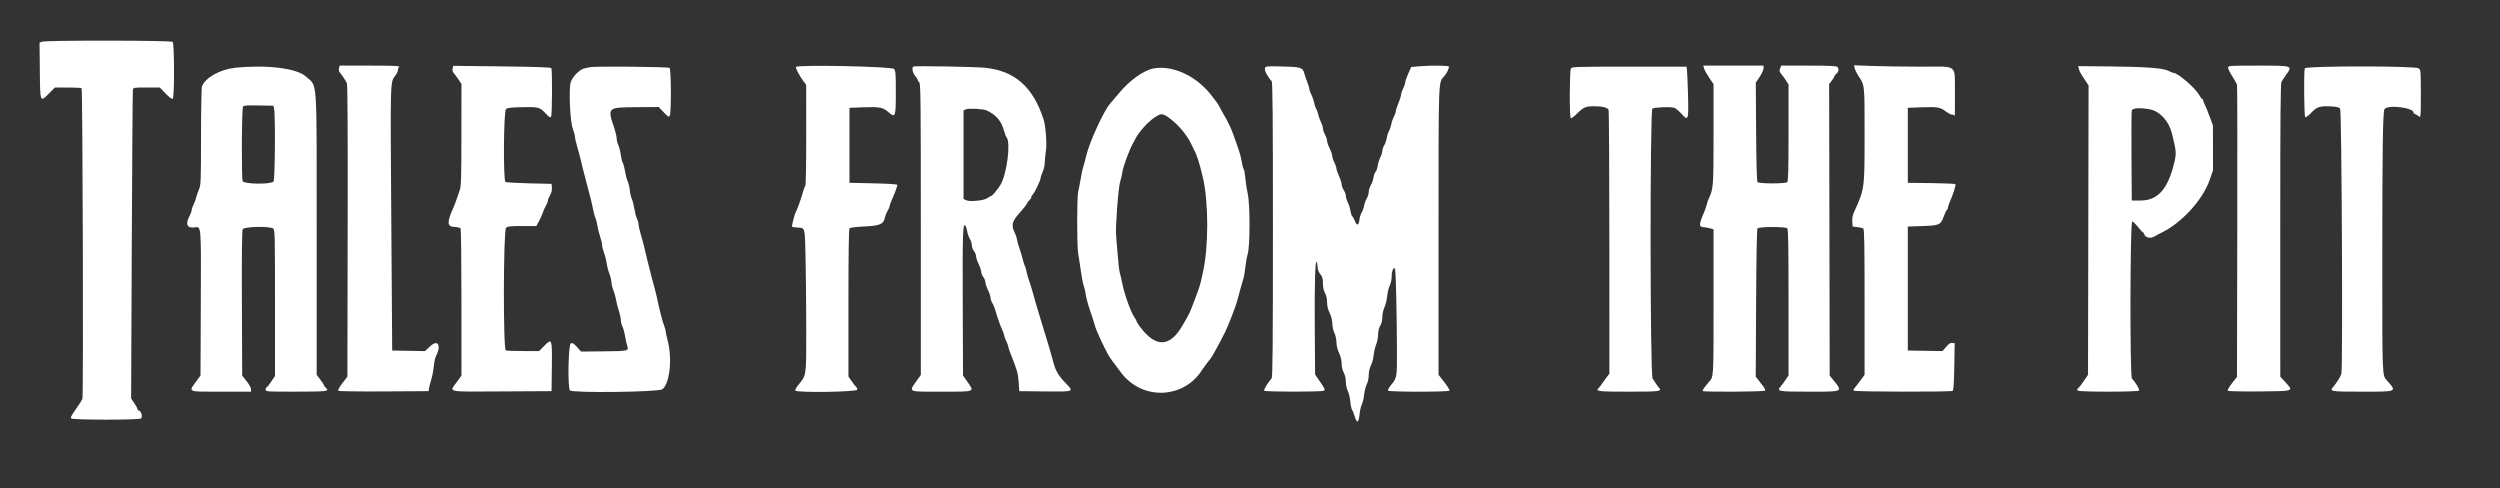 <svg id="svg" version="1.1" xmlns="http://www.w3.org/2000/svg" xmlns:xlink="http://www.w3.org/1999/xlink" width="400" height="78.102" viewBox="0, 0, 400,78.102"><rect x="0" y="0" width="400" height="78.102" fill="#333333" stroke="none"/><g id="svgg"><path id="path0" d="M6.706 6.673 L 6.328 6.825 6.372 11.285 C 6.424 16.468,6.400 16.409,7.873 14.925 L 8.790 14.000 10.885 14.000 C 12.037 14.000,13.014 14.056,13.055 14.125 C 13.234 14.423,13.363 63.426,13.187 63.833 C 13.087 64.063,12.595 64.828,12.092 65.535 C 11.440 66.451,11.236 66.858,11.380 66.952 C 11.773 67.207,22.214 67.209,22.561 66.954 C 22.891 66.712,22.567 65.667,22.162 65.667 C 22.073 65.667,21.999 65.573,21.997 65.458 C 21.995 65.344,21.766 64.913,21.487 64.502 L 20.980 63.754 21.084 39.252 C 21.140 25.776,21.221 14.581,21.263 14.375 C 21.338 14.010,21.395 14.000,23.453 14.000 L 25.567 14.000 26.520 14.980 C 27.203 15.682,27.524 15.909,27.653 15.780 C 27.920 15.514,27.901 6.968,27.633 6.700 C 27.389 6.455,7.312 6.429,6.706 6.673 M54.238 10.907 C 54.181 11.131,54.219 11.412,54.321 11.532 C 54.701 11.980,55.331 12.930,55.498 13.308 C 55.616 13.575,55.657 21.144,55.627 36.978 L 55.583 60.255 54.778 61.314 C 54.306 61.935,54.034 62.434,54.122 62.522 C 54.206 62.606,57.387 62.651,61.427 62.627 L 68.583 62.583 68.634 62.167 C 68.662 61.938,68.824 61.300,68.995 60.750 C 69.165 60.200,69.352 59.234,69.409 58.603 C 69.467 57.973,69.616 57.259,69.741 57.018 C 70.652 55.256,70.080 54.235,68.835 55.399 L 68.005 56.175 65.378 56.129 L 62.750 56.083 62.605 34.922 C 62.449 12.256,62.421 13.191,63.275 12.068 C 63.490 11.784,63.667 11.405,63.667 11.226 C 63.667 11.047,63.757 10.810,63.867 10.700 C 64.022 10.544,62.986 10.500,59.203 10.500 L 54.340 10.500 54.238 10.907 M72.422 10.955 C 72.349 11.244,72.413 11.488,72.625 11.730 C 72.795 11.924,73.136 12.387,73.383 12.759 L 73.833 13.435 73.826 21.592 C 73.820 28.496,73.780 29.853,73.564 30.417 C 73.424 30.783,73.202 31.421,73.071 31.833 C 72.939 32.246,72.730 32.808,72.605 33.083 C 71.484 35.552,71.497 36.236,72.663 36.302 C 73.165 36.330,73.633 36.443,73.702 36.552 C 73.771 36.661,73.829 42.004,73.831 48.425 L 73.833 60.100 73.083 61.131 C 71.861 62.810,71.215 62.676,80.292 62.627 L 88.250 62.583 88.295 58.731 C 88.348 54.146,88.322 54.075,87.078 55.338 L 86.263 56.167 83.728 56.167 C 82.334 56.167,81.075 56.121,80.930 56.066 C 80.493 55.898,80.533 36.839,80.971 36.442 C 81.224 36.214,81.667 36.167,83.541 36.167 L 85.805 36.167 86.221 35.422 C 86.450 35.012,86.728 34.393,86.839 34.047 C 86.950 33.700,87.181 33.183,87.354 32.897 C 87.526 32.611,87.667 32.245,87.667 32.083 C 87.667 31.922,87.821 31.539,88.010 31.233 C 88.239 30.864,88.337 30.466,88.302 30.047 L 88.250 29.417 84.667 29.333 C 82.696 29.287,80.990 29.189,80.875 29.115 C 80.502 28.874,80.581 17.795,80.958 17.457 C 81.188 17.251,81.747 17.185,83.583 17.147 C 86.204 17.094,86.370 17.141,87.384 18.228 C 87.899 18.781,88.047 18.862,88.173 18.662 C 88.355 18.374,88.386 11.170,88.206 10.899 C 88.121 10.771,85.714 10.687,80.306 10.624 L 72.528 10.533 72.422 10.955 M127.337 10.722 C 127.343 11.028,127.953 12.186,128.495 12.917 L 128.989 13.583 128.994 21.592 C 128.998 26.391,128.937 29.663,128.843 29.758 C 128.756 29.845,128.609 30.217,128.516 30.583 C 128.285 31.489,127.498 33.711,127.335 33.917 C 127.168 34.126,126.638 36.193,126.727 36.283 C 126.764 36.319,127.121 36.373,127.522 36.402 C 128.865 36.500,128.768 36.152,128.890 41.299 C 128.950 43.839,128.999 48.976,129.000 52.715 C 129.000 60.332,129.051 59.981,127.712 61.618 C 127.396 62.004,127.187 62.397,127.246 62.493 C 127.473 62.861,137.167 62.718,137.167 62.347 C 137.167 62.172,137.110 62.003,137.042 61.972 C 136.973 61.942,136.654 61.542,136.333 61.083 L 135.750 60.250 135.750 48.467 C 135.750 40.566,135.807 36.626,135.923 36.511 C 136.017 36.416,137.105 36.290,138.339 36.231 C 140.843 36.112,141.359 35.880,141.593 34.768 C 141.653 34.483,141.845 34.016,142.018 33.730 C 142.191 33.445,142.333 33.112,142.333 32.991 C 142.333 32.871,142.473 32.467,142.644 32.094 C 143.056 31.195,143.581 29.792,143.582 29.583 C 143.583 29.479,142.140 29.385,139.750 29.333 L 135.917 29.250 135.917 23.250 L 135.917 17.250 138.167 17.167 C 140.744 17.071,141.251 17.172,142.175 17.963 C 143.271 18.901,143.333 18.729,143.333 14.748 C 143.333 11.770,143.299 11.331,143.042 11.035 C 142.689 10.629,127.330 10.323,127.337 10.722 M146.165 10.639 C 145.850 10.745,146.001 11.643,146.417 12.136 C 146.646 12.409,146.833 12.705,146.833 12.795 C 146.833 12.885,146.946 13.053,147.083 13.167 C 147.303 13.349,147.333 16.167,147.333 36.681 L 147.333 59.988 146.828 60.702 C 145.326 62.825,145.016 62.667,150.667 62.667 C 156.107 62.667,155.941 62.728,154.811 61.120 L 154.083 60.083 154.038 48.478 C 153.994 37.105,154.057 35.449,154.501 36.169 C 154.583 36.301,154.700 36.705,154.761 37.066 C 154.822 37.427,155.013 37.953,155.185 38.236 C 155.358 38.519,155.499 38.982,155.499 39.266 C 155.500 39.550,155.650 39.955,155.833 40.167 C 156.017 40.378,156.167 40.746,156.168 40.984 C 156.169 41.222,156.354 41.792,156.580 42.250 C 156.805 42.708,156.994 43.271,156.998 43.500 C 157.003 43.729,157.154 44.104,157.333 44.333 C 157.513 44.563,157.662 44.938,157.664 45.167 C 157.667 45.396,157.854 45.958,158.080 46.417 C 158.305 46.875,158.492 47.440,158.495 47.671 C 158.498 47.903,158.617 48.259,158.759 48.463 C 158.902 48.667,159.121 49.189,159.246 49.625 C 159.597 50.849,160.010 52.017,160.353 52.761 C 160.526 53.134,160.669 53.546,160.672 53.678 C 160.675 53.809,160.823 54.217,161.000 54.583 C 161.177 54.950,161.325 55.349,161.328 55.469 C 161.331 55.590,161.474 56.040,161.646 56.469 C 162.738 59.195,162.887 59.714,162.983 61.121 L 163.083 62.583 167.155 62.628 C 171.925 62.680,171.870 62.702,170.517 61.310 C 169.391 60.152,168.901 59.342,168.569 58.083 C 168.191 56.657,167.699 54.949,167.440 54.167 C 167.303 53.754,167.039 52.892,166.852 52.250 C 166.665 51.608,166.393 50.708,166.247 50.250 C 165.936 49.273,165.441 47.563,165.162 46.500 C 165.054 46.087,164.827 45.375,164.658 44.917 C 164.489 44.458,164.300 43.783,164.237 43.417 C 164.174 43.050,164.065 42.675,163.993 42.583 C 163.922 42.492,163.742 41.929,163.593 41.333 C 163.445 40.737,163.218 39.987,163.089 39.667 C 162.961 39.346,162.811 38.810,162.757 38.475 C 162.702 38.141,162.553 37.653,162.425 37.392 C 161.752 36.017,161.864 35.499,163.151 34.040 C 163.801 33.304,164.333 32.630,164.333 32.543 C 164.333 32.456,164.483 32.249,164.667 32.083 C 164.850 31.917,165.000 31.686,165.000 31.569 C 165.000 31.453,165.114 31.243,165.253 31.104 C 165.577 30.780,166.500 28.836,166.500 28.477 C 166.500 28.326,166.648 27.876,166.830 27.477 C 167.011 27.077,167.162 26.412,167.164 26.000 C 167.167 25.587,167.249 24.762,167.345 24.167 C 167.521 23.086,167.318 20.215,166.992 19.183 C 165.332 13.916,162.331 11.278,157.500 10.838 C 155.719 10.676,146.535 10.515,146.165 10.639 M202.390 10.962 C 202.301 11.317,202.824 12.300,203.458 12.970 C 203.623 13.144,203.667 18.131,203.667 36.750 C 203.667 55.367,203.623 60.357,203.458 60.534 C 202.952 61.079,202.168 62.368,202.256 62.510 C 202.380 62.711,211.500 62.714,211.817 62.514 C 212.068 62.355,212.021 62.257,210.917 60.646 L 210.417 59.917 210.364 52.833 C 210.309 45.590,210.432 41.304,210.677 41.917 C 210.750 42.100,210.815 42.502,210.822 42.809 C 210.829 43.149,210.997 43.563,211.250 43.864 C 211.588 44.265,211.667 44.539,211.667 45.307 C 211.667 45.937,211.779 46.464,212.000 46.877 C 212.211 47.271,212.334 47.820,212.335 48.374 C 212.336 48.965,212.470 49.521,212.746 50.083 C 213.007 50.613,213.160 51.220,213.167 51.750 C 213.173 52.211,213.322 52.881,213.500 53.250 C 213.681 53.625,213.825 54.282,213.829 54.750 C 213.834 55.275,213.990 55.913,214.252 56.475 C 214.516 57.043,214.667 57.663,214.667 58.184 C 214.667 58.683,214.797 59.243,215.000 59.623 C 215.207 60.010,215.333 60.563,215.333 61.087 C 215.333 61.577,215.462 62.182,215.641 62.533 C 215.811 62.865,215.996 63.640,216.053 64.254 C 216.111 64.869,216.236 65.466,216.331 65.581 C 216.427 65.696,216.621 66.180,216.762 66.656 C 217.102 67.801,217.389 67.667,217.526 66.301 C 217.586 65.702,217.749 64.991,217.889 64.720 C 218.029 64.450,218.196 63.746,218.261 63.156 C 218.325 62.566,218.518 61.805,218.689 61.465 C 218.871 61.104,219.000 60.494,219.000 60.000 C 219.000 59.471,219.130 58.898,219.348 58.472 C 219.539 58.097,219.732 57.369,219.778 56.854 C 219.823 56.338,220.005 55.565,220.180 55.136 C 220.356 54.706,220.500 53.977,220.500 53.515 C 220.500 52.969,220.616 52.484,220.833 52.129 C 221.046 51.780,221.167 51.283,221.170 50.750 C 221.172 50.276,221.321 49.594,221.514 49.168 C 221.701 48.756,221.898 47.943,221.952 47.361 C 222.007 46.780,222.189 46.032,222.359 45.700 C 222.539 45.347,222.667 44.744,222.667 44.247 C 222.667 43.246,223.078 42.453,223.226 43.167 C 223.343 43.728,223.500 50.777,223.511 55.951 C 223.520 60.486,223.533 60.408,222.551 61.624 C 222.236 62.013,222.026 62.407,222.083 62.499 C 222.223 62.727,231.776 62.728,231.917 62.500 C 231.973 62.409,231.603 61.801,231.093 61.150 L 230.167 59.966 230.167 37.030 C 230.167 11.954,230.118 13.247,231.100 12.167 C 231.458 11.773,231.833 10.999,231.833 10.656 C 231.833 10.476,228.996 10.448,227.090 10.609 L 225.796 10.719 225.315 11.792 C 225.050 12.382,224.833 13.010,224.833 13.189 C 224.833 13.367,224.683 13.807,224.500 14.167 C 224.317 14.526,224.167 14.975,224.167 15.165 C 224.167 15.355,223.979 15.956,223.750 16.500 C 223.521 17.044,223.333 17.625,223.333 17.789 C 223.333 17.954,223.194 18.350,223.024 18.669 C 222.855 18.989,222.661 19.550,222.595 19.917 C 222.529 20.283,222.370 20.747,222.242 20.947 C 222.113 21.146,221.956 21.634,221.893 22.030 C 221.829 22.426,221.640 22.975,221.473 23.250 C 221.305 23.525,221.168 23.939,221.167 24.169 C 221.167 24.400,221.027 24.850,220.857 25.169 C 220.687 25.489,220.496 26.100,220.432 26.528 C 220.369 26.956,220.216 27.390,220.093 27.492 C 219.970 27.594,219.822 27.996,219.763 28.386 C 219.705 28.775,219.509 29.337,219.329 29.634 C 219.148 29.932,219.000 30.408,219.000 30.693 C 219.000 30.978,218.859 31.445,218.687 31.730 C 218.515 32.016,218.322 32.550,218.258 32.917 C 218.194 33.283,218.019 33.771,217.869 34.000 C 217.719 34.229,217.555 34.748,217.506 35.153 C 217.390 36.106,217.110 36.184,216.778 35.354 C 216.633 34.992,216.440 34.649,216.350 34.594 C 216.260 34.538,216.135 34.155,216.074 33.743 C 216.012 33.332,215.820 32.718,215.647 32.379 C 215.475 32.040,215.333 31.572,215.332 31.340 C 215.332 31.107,215.182 30.692,215.000 30.417 C 214.818 30.142,214.668 29.729,214.666 29.500 C 214.665 29.271,214.477 28.682,214.248 28.192 C 214.020 27.701,213.833 27.155,213.833 26.977 C 213.833 26.799,213.683 26.359,213.500 26.000 C 213.317 25.641,213.164 25.175,213.161 24.965 C 213.159 24.755,212.972 24.208,212.746 23.750 C 212.521 23.292,212.336 22.748,212.335 22.541 C 212.334 22.334,212.183 21.886,212.000 21.544 C 211.817 21.201,211.667 20.749,211.667 20.537 C 211.667 20.326,211.526 19.875,211.354 19.535 C 211.182 19.195,210.987 18.654,210.921 18.333 C 210.855 18.012,210.707 17.600,210.592 17.417 C 210.477 17.233,210.329 16.787,210.261 16.424 C 210.194 16.062,209.995 15.484,209.819 15.139 C 209.644 14.795,209.500 14.393,209.500 14.246 C 209.500 14.099,209.359 13.627,209.186 13.198 C 209.013 12.768,208.787 12.107,208.685 11.728 C 208.432 10.795,208.101 10.695,205.035 10.633 C 202.499 10.581,202.486 10.583,202.390 10.962 M272.659 10.974 C 272.734 11.234,273.104 11.900,273.481 12.452 L 274.167 13.457 274.167 21.489 C 274.167 29.886,274.145 30.182,273.412 31.750 C 273.283 32.025,273.129 32.475,273.069 32.750 C 273.010 33.025,272.831 33.550,272.672 33.917 C 271.796 35.939,271.786 36.319,272.610 36.355 C 272.870 36.367,273.327 36.447,273.625 36.534 L 274.167 36.693 274.167 48.352 C 274.167 60.866,274.207 60.212,273.384 61.167 C 272.679 61.984,272.356 62.467,272.449 62.560 C 272.634 62.745,282.303 62.684,282.419 62.497 C 282.477 62.403,282.350 62.104,282.137 61.833 C 281.924 61.561,281.563 61.096,281.333 60.800 L 280.917 60.261 280.976 48.506 C 281.014 40.867,281.094 36.677,281.205 36.542 C 281.438 36.255,285.681 36.248,285.967 36.533 C 286.118 36.685,286.167 39.548,286.167 48.399 L 286.167 60.065 285.717 60.741 C 285.469 61.113,285.122 61.582,284.946 61.783 C 284.209 62.624,284.427 62.667,289.485 62.667 C 294.985 62.667,294.874 62.719,293.353 60.838 L 292.750 60.092 292.706 36.773 L 292.662 13.454 293.081 12.905 C 293.311 12.603,293.500 12.292,293.500 12.215 C 293.500 12.137,293.650 11.946,293.833 11.789 C 294.208 11.467,294.266 10.999,293.967 10.700 C 293.821 10.555,292.569 10.500,289.379 10.500 L 284.992 10.500 284.828 10.931 C 284.662 11.368,284.701 11.510,285.119 11.984 C 285.248 12.130,285.537 12.535,285.760 12.882 L 286.167 13.515 286.167 21.224 C 286.167 26.998,286.116 28.984,285.967 29.133 C 285.681 29.419,281.438 29.411,281.202 29.125 C 281.091 28.990,281.012 26.141,280.978 21.072 L 280.927 13.228 281.547 12.294 C 281.888 11.780,282.167 11.167,282.167 10.930 L 282.167 10.500 277.345 10.500 L 272.523 10.500 272.659 10.974 M296.759 10.932 C 296.820 11.198,297.067 11.717,297.307 12.083 C 298.378 13.719,298.333 13.304,298.333 21.690 C 298.333 30.250,298.334 30.248,296.637 33.954 C 296.424 34.418,296.332 34.928,296.366 35.454 L 296.417 36.250 297.167 36.338 C 297.579 36.386,298.010 36.484,298.125 36.556 C 298.288 36.658,298.333 39.195,298.333 48.326 L 298.333 59.967 297.683 60.858 C 297.325 61.349,296.910 61.884,296.760 62.048 C 296.610 62.212,296.533 62.418,296.587 62.506 C 296.704 62.695,312.149 62.727,312.437 62.539 C 312.563 62.457,312.645 61.190,312.687 58.667 L 312.750 54.917 312.361 54.862 C 312.074 54.821,311.817 54.987,311.386 55.491 L 310.801 56.175 308.025 56.129 L 305.250 56.083 305.250 46.167 L 305.250 36.250 307.583 36.167 C 310.331 36.069,310.504 35.991,310.997 34.638 C 311.190 34.110,311.419 33.633,311.507 33.579 C 311.595 33.525,311.667 33.370,311.667 33.235 C 311.667 33.100,311.790 32.710,311.940 32.370 C 312.520 31.053,312.988 29.588,312.867 29.467 C 312.797 29.397,311.055 29.320,308.995 29.295 L 305.250 29.250 305.250 23.250 L 305.250 17.250 307.500 17.167 C 310.001 17.074,310.472 17.158,311.365 17.854 C 311.704 18.118,312.129 18.333,312.310 18.333 C 312.491 18.333,312.681 18.427,312.733 18.542 C 312.784 18.656,312.809 17.038,312.788 14.945 C 312.739 10.150,313.388 10.667,307.412 10.667 C 304.831 10.667,301.354 10.617,299.684 10.557 L 296.647 10.447 296.759 10.932 M332.610 11.000 C 332.708 11.425,332.896 11.763,333.711 12.979 L 334.171 13.667 334.127 36.813 L 334.083 59.960 333.427 60.938 C 333.066 61.476,332.654 62.013,332.511 62.132 C 332.282 62.321,332.281 62.365,332.501 62.504 C 332.858 62.730,342.116 62.717,342.256 62.490 C 342.363 62.317,341.749 61.276,341.108 60.546 C 340.770 60.160,340.810 35.803,341.150 35.454 C 341.219 35.382,341.607 35.739,342.011 36.245 C 342.416 36.752,342.798 37.167,342.862 37.167 C 342.926 37.167,343.023 37.310,343.079 37.486 C 343.253 38.034,344.087 38.209,344.714 37.828 C 345.009 37.649,345.363 37.453,345.500 37.392 C 348.837 35.907,352.384 32.120,353.539 28.807 L 354.082 27.250 354.076 23.667 L 354.070 20.083 353.553 18.667 C 353.269 17.887,352.916 17.025,352.769 16.750 C 352.622 16.475,352.502 16.156,352.501 16.042 C 352.500 15.927,352.439 15.833,352.364 15.833 C 352.289 15.833,352.063 15.540,351.862 15.182 C 351.242 14.079,348.450 11.667,347.793 11.667 C 347.675 11.667,347.305 11.520,346.970 11.341 C 346.132 10.891,343.245 10.678,337.299 10.625 L 332.514 10.583 332.610 11.000 M356.500 10.840 C 356.500 11.028,356.803 11.647,357.173 12.215 C 357.543 12.784,357.883 13.400,357.928 13.583 C 357.973 13.767,357.988 24.352,357.963 37.106 L 357.917 60.295 357.111 61.333 C 356.631 61.950,356.365 62.432,356.455 62.521 C 356.539 62.606,358.749 62.652,361.509 62.628 C 367.147 62.577,366.999 62.629,365.675 61.167 L 364.845 60.250 364.841 36.833 C 364.839 18.548,364.883 13.338,365.044 13.060 C 365.157 12.863,365.490 12.368,365.783 11.960 C 366.837 10.488,366.874 10.500,361.314 10.500 C 356.577 10.500,356.500 10.505,356.500 10.840 M37.600 10.850 C 35.222 11.101,32.868 12.417,32.319 13.803 C 32.235 14.016,32.165 17.622,32.163 21.886 C 32.160 29.043,32.137 29.631,31.848 30.269 C 31.676 30.647,31.481 31.209,31.414 31.519 C 31.347 31.830,31.152 32.362,30.980 32.702 C 30.808 33.042,30.667 33.455,30.667 33.621 C 30.667 33.786,30.517 34.201,30.333 34.544 C 29.626 35.863,29.922 36.546,31.130 36.384 C 32.220 36.238,32.178 35.729,32.128 48.537 L 32.083 60.083 31.536 60.833 C 30.090 62.815,29.775 62.667,35.427 62.667 L 40.167 62.667 40.167 62.272 C 40.167 62.055,39.848 61.477,39.458 60.987 L 38.750 60.098 38.704 48.546 C 38.672 40.632,38.714 36.890,38.835 36.664 C 39.057 36.248,43.181 36.165,43.708 36.565 C 43.981 36.773,44.000 37.539,44.000 48.475 L 44.000 60.163 43.381 61.081 C 43.041 61.587,42.704 62.000,42.631 62.000 C 42.559 62.000,42.500 62.150,42.500 62.333 C 42.500 62.659,42.610 62.667,47.292 62.664 C 52.296 62.661,52.747 62.608,52.171 62.087 C 51.985 61.919,51.833 61.719,51.833 61.642 C 51.833 61.566,51.571 61.159,51.250 60.739 L 50.667 59.974 50.667 37.478 C 50.667 11.551,50.835 13.974,48.916 12.222 C 47.487 10.916,42.595 10.323,37.600 10.850 M94.417 10.750 C 94.325 10.781,93.959 10.855,93.602 10.915 C 92.805 11.049,91.592 12.239,91.317 13.156 C 90.986 14.259,91.210 19.393,91.640 20.568 C 91.838 21.109,91.999 21.709,91.998 21.901 C 91.996 22.093,92.140 22.738,92.316 23.333 C 92.639 24.423,92.790 25.008,93.262 27.000 C 93.403 27.596,93.654 28.571,93.820 29.167 C 94.353 31.081,94.678 32.391,94.894 33.500 C 95.011 34.096,95.185 34.733,95.282 34.917 C 95.378 35.100,95.511 35.625,95.577 36.083 C 95.643 36.542,95.840 37.327,96.015 37.828 C 96.190 38.329,96.333 38.945,96.333 39.196 C 96.333 39.448,96.473 40.013,96.643 40.452 C 96.814 40.891,97.002 41.625,97.060 42.083 C 97.119 42.542,97.317 43.311,97.500 43.794 C 97.683 44.276,97.833 44.892,97.833 45.162 C 97.833 45.433,97.974 46.013,98.146 46.452 C 98.318 46.891,98.511 47.587,98.575 48.000 C 98.639 48.413,98.835 49.182,99.012 49.709 C 99.189 50.236,99.334 50.911,99.334 51.209 C 99.335 51.507,99.447 51.965,99.584 52.227 C 99.721 52.489,99.907 53.170,99.998 53.740 C 100.089 54.309,100.249 55.019,100.353 55.317 C 100.642 56.148,100.520 56.178,96.592 56.215 L 92.965 56.250 92.323 55.528 C 91.828 54.972,91.603 54.831,91.340 54.914 C 90.929 55.045,90.798 62.065,91.200 62.467 C 91.632 62.898,105.293 62.736,105.951 62.292 C 107.142 61.488,107.602 57.415,106.829 54.511 C 106.648 53.830,106.500 53.139,106.500 52.975 C 106.500 52.812,106.394 52.432,106.265 52.131 C 106.035 51.595,105.450 49.326,105.157 47.833 C 105.076 47.421,104.900 46.708,104.765 46.250 C 104.631 45.792,104.335 44.667,104.108 43.750 C 103.881 42.833,103.608 41.746,103.502 41.333 C 103.395 40.921,103.227 40.208,103.129 39.750 C 103.032 39.292,102.775 38.332,102.559 37.616 C 102.343 36.901,102.167 36.129,102.167 35.900 C 102.167 35.671,102.057 35.272,101.923 35.013 C 101.789 34.754,101.599 34.036,101.500 33.417 C 101.401 32.798,101.221 32.095,101.100 31.854 C 100.979 31.613,100.830 30.979,100.770 30.444 C 100.710 29.909,100.559 29.272,100.435 29.027 C 100.311 28.783,100.119 28.060,100.010 27.420 C 99.900 26.780,99.735 26.166,99.644 26.056 C 99.553 25.946,99.408 25.359,99.322 24.752 C 99.236 24.144,99.053 23.431,98.916 23.165 C 98.779 22.900,98.667 22.448,98.667 22.161 C 98.667 21.874,98.487 21.102,98.267 20.445 C 97.176 17.186,97.177 17.185,101.737 17.150 L 105.391 17.122 106.196 17.966 C 106.924 18.729,107.017 18.780,107.167 18.499 C 107.417 18.033,107.386 11.119,107.133 10.867 C 106.950 10.684,94.937 10.573,94.417 10.750 M251.339 10.989 C 251.118 11.402,251.104 18.775,251.325 18.911 C 251.411 18.965,251.805 18.688,252.200 18.296 C 253.365 17.138,253.670 17.000,255.067 17.000 C 256.331 17.000,257.142 17.194,257.369 17.552 C 257.438 17.661,257.496 27.207,257.497 38.767 L 257.500 59.783 256.958 60.499 C 256.660 60.892,256.341 61.341,256.249 61.495 C 256.157 61.650,255.950 61.907,255.789 62.068 C 255.241 62.616,255.644 62.667,260.583 62.667 C 265.669 62.667,265.980 62.623,265.406 61.988 C 265.245 61.810,265.031 61.525,264.931 61.354 C 264.832 61.184,264.600 60.831,264.417 60.570 C 264.009 59.990,263.978 17.788,264.384 17.387 C 264.610 17.165,267.180 17.054,267.850 17.238 C 268.088 17.303,268.608 17.724,269.006 18.173 C 270.141 19.455,270.194 19.301,270.077 15.018 C 270.023 13.037,269.945 11.248,269.903 11.042 L 269.827 10.667 260.669 10.667 C 251.786 10.667,251.507 10.676,251.339 10.989 M368.768 10.930 C 368.589 11.397,368.653 18.638,368.837 18.752 C 368.930 18.810,369.368 18.483,369.810 18.025 C 370.728 17.071,371.196 16.926,373.019 17.029 C 373.914 17.080,374.257 17.170,374.422 17.396 C 374.676 17.743,374.866 59.076,374.618 59.833 C 374.468 60.290,373.782 61.375,373.283 61.946 C 372.686 62.628,372.942 62.667,378.000 62.667 C 383.593 62.667,383.520 62.698,381.967 60.942 C 381.131 59.998,381.167 60.855,381.167 41.475 C 381.168 23.719,381.253 17.900,381.520 17.468 C 381.994 16.700,386.167 17.203,386.167 18.028 C 386.167 18.110,386.298 18.224,386.458 18.281 C 386.619 18.337,386.881 18.497,387.042 18.634 C 387.318 18.872,387.333 18.686,387.333 15.035 C 387.333 11.246,387.328 11.181,386.963 10.926 C 386.396 10.529,368.920 10.533,368.768 10.930 M184.625 10.942 C 183.014 11.223,180.761 12.824,179.032 14.917 C 178.426 15.650,177.833 16.350,177.713 16.472 C 176.683 17.527,174.251 22.817,173.754 25.083 C 173.634 25.633,173.449 26.314,173.345 26.595 C 173.241 26.876,173.052 27.739,172.927 28.512 C 172.801 29.284,172.618 30.217,172.520 30.583 C 172.298 31.412,172.291 39.420,172.511 40.583 C 172.597 41.042,172.782 42.242,172.920 43.250 C 173.059 44.258,173.278 45.383,173.407 45.750 C 173.536 46.117,173.690 46.792,173.748 47.250 C 173.806 47.708,174.115 48.833,174.434 49.750 C 174.753 50.667,175.088 51.717,175.179 52.083 C 175.355 52.789,176.593 55.488,177.375 56.868 C 177.596 57.258,178.422 58.393,179.455 59.727 C 182.839 64.095,189.406 63.821,192.334 59.189 C 192.576 58.808,193.276 57.872,193.743 57.306 C 193.948 57.058,195.233 54.701,196.000 53.167 C 196.478 52.209,197.674 49.145,197.918 48.250 C 198.043 47.792,198.266 46.967,198.414 46.417 C 198.562 45.867,198.788 45.079,198.916 44.667 C 199.045 44.254,199.197 43.392,199.256 42.750 C 199.314 42.108,199.481 41.171,199.628 40.667 C 200.021 39.308,200.027 32.742,199.636 31.000 C 199.482 30.313,199.306 29.169,199.247 28.459 C 199.187 27.750,199.077 27.131,199.001 27.084 C 198.925 27.037,198.774 26.472,198.666 25.828 C 198.489 24.781,198.236 23.983,197.164 21.083 C 196.868 20.283,196.394 19.342,195.568 17.917 C 195.355 17.550,195.085 17.063,194.968 16.833 C 194.850 16.604,194.678 16.336,194.585 16.238 C 194.493 16.139,194.229 15.802,194.000 15.488 C 191.653 12.276,187.771 10.394,184.625 10.942 M43.854 17.417 C 44.079 18.472,44.003 28.732,43.768 29.042 C 43.407 29.517,39.089 29.477,38.831 28.996 C 38.617 28.595,38.670 17.374,38.888 17.037 C 38.991 16.877,39.612 16.836,41.386 16.871 L 43.747 16.917 43.854 17.417 M157.844 17.666 C 159.377 18.351,160.225 19.354,160.665 21.000 C 160.776 21.412,160.952 21.855,161.057 21.983 C 161.753 22.831,161.082 27.952,160.059 29.598 C 159.606 30.327,158.770 31.333,158.618 31.333 C 158.546 31.333,158.275 31.490,158.016 31.681 C 157.441 32.106,155.116 32.330,154.530 32.016 L 154.167 31.822 154.167 24.739 L 154.167 17.656 154.542 17.494 C 154.999 17.296,157.283 17.416,157.844 17.666 M344.012 17.502 C 345.575 17.799,347.025 19.389,347.506 21.333 C 348.235 24.281,348.252 24.528,347.841 26.194 C 346.826 30.306,345.221 32.075,342.501 32.081 L 341.083 32.083 341.037 25.083 C 341.012 21.233,341.032 17.915,341.082 17.708 C 341.187 17.274,342.369 17.191,344.012 17.502 M187.250 19.010 C 188.572 19.993,189.991 21.710,190.605 23.067 C 190.733 23.351,190.903 23.696,190.982 23.833 C 191.474 24.693,191.939 26.137,192.482 28.500 C 193.383 32.413,193.381 39.534,192.480 43.500 C 192.386 43.913,192.229 44.625,192.131 45.083 C 192.033 45.542,191.728 46.479,191.454 47.167 C 191.179 47.854,190.823 48.792,190.661 49.250 C 190.500 49.708,190.154 50.445,189.892 50.887 C 189.631 51.329,189.333 51.839,189.230 52.021 C 187.186 55.639,184.859 55.679,182.295 52.140 C 182.041 51.790,181.833 51.437,181.833 51.357 C 181.833 51.277,181.700 51.033,181.536 50.814 C 180.977 50.065,179.921 47.153,179.580 45.417 C 179.453 44.775,179.271 43.987,179.174 43.667 C 179.078 43.346,178.925 42.071,178.836 40.833 C 178.746 39.596,178.630 38.171,178.577 37.667 C 178.447 36.426,178.940 29.878,179.225 29.067 C 179.350 28.709,179.506 28.042,179.571 27.583 C 179.716 26.563,180.661 24.028,181.373 22.750 C 181.476 22.567,181.657 22.229,181.776 22.000 C 182.241 21.106,183.647 19.551,184.564 18.916 C 185.806 18.056,185.975 18.062,187.250 19.010 " stroke="none" fill="#ffffff" fill-rule="evenodd"></path></g></svg>